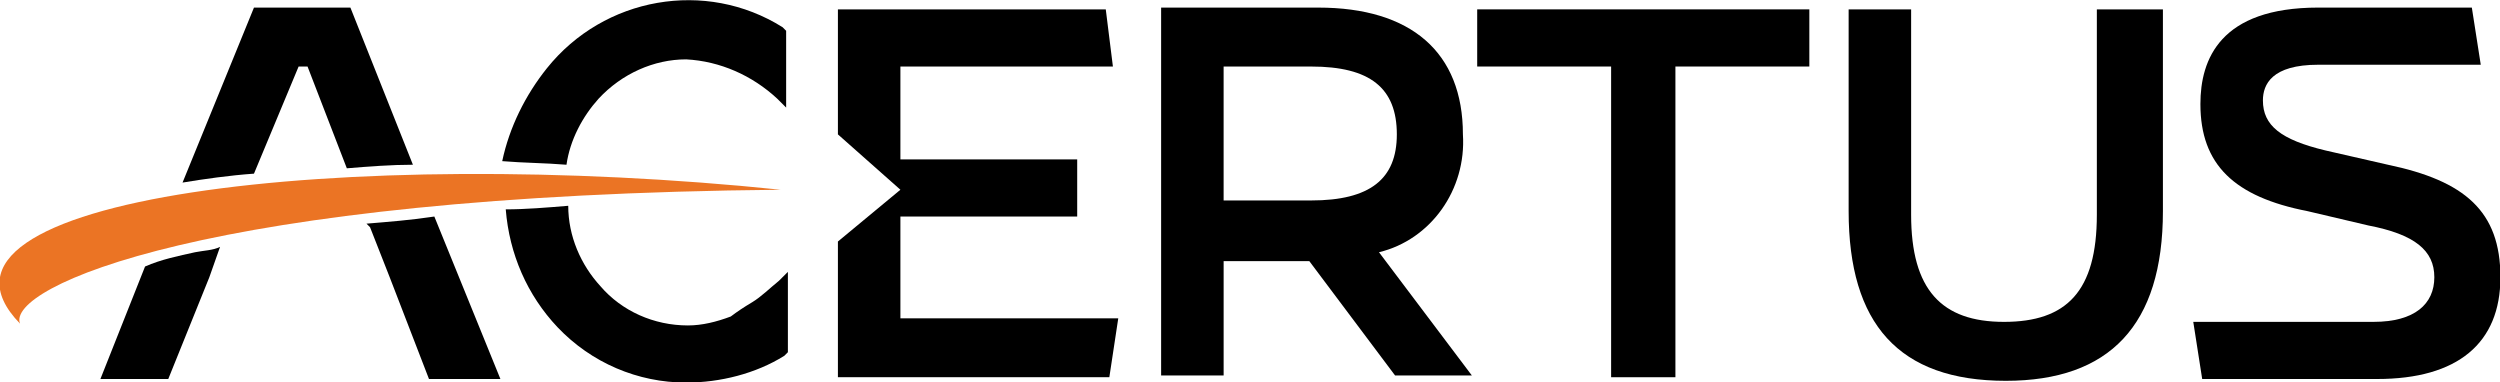 <?xml version="1.0" ?>
<svg xmlns="http://www.w3.org/2000/svg" viewBox="0 0 186.3 28.5">
	<g transform="translate(-137.7 -447)">
		<path fill="#EB7424" d="M139.194,471.119c-9.182-9.448,24.485-13.307,56.689-9.98C152.9,461.538,138.129,468.458,139.194,471.119"/>
		<polygon fill="#000" points="204.798,463.135 217.973,463.135 217.973,458.877 204.798,458.877 204.798,451.957 220.634,451.957 220.102,447.698 200.141,447.698 200.141,457.014 204.798,461.139 200.141,464.998 200.141,475.111 220.368,475.111 221.033,470.72 204.798,470.72 "/>
		<path fill="#000" d="M246.716,457.014c0-6.121-3.859-9.448-10.779-9.448h-11.71v27.413h4.658v-8.517h6.387l6.388,8.517h5.722 l-6.92-9.182C244.321,464.865,246.982,461.139,246.716,457.014z M241.792,457.014c0,3.327-1.996,4.924-6.387,4.924h-6.521v-9.98 h6.521C239.796,451.957,241.792,453.554,241.792,457.014L241.792,457.014z"/>
		<polygon fill="#000" points="247.781,451.957 257.761,451.957 257.761,475.111 262.552,475.111 262.552,451.957 272.532,451.957 272.532,447.698 247.781,447.698 "/>
		<path fill="#000" d="      M293.957,463.002c0,5.722-2.262,7.984-6.92,7.984c-4.657,0-6.92-2.396-6.92-7.984v-15.304h-4.657v15.037 c0,8.384,3.726,12.643,11.71,12.643c7.718,0,11.71-4.125,11.71-12.643v-15.037h-4.658v0H293.957z      "/>
		<path fill="#000" d="M315.647,459.276l-4.657-1.065c-3.327-0.798-4.658-1.862-4.658-3.726c0-1.197,0.666-2.661,4.125-2.661 h12.109l-0.665-4.259h-11.444c-7.319,0-8.783,3.859-8.783,7.187c0,4.524,2.528,6.919,7.984,7.983l4.524,1.065 c3.46,0.665,4.924,1.862,4.924,3.858s-1.464,3.327-4.524,3.327h-13.44l0.665,4.258h13.042c5.988,0,9.182-2.661,9.182-7.585 C324.031,462.736,321.37,460.474,315.647,459.276z"/>
		<path fill="#000" d="M156.626,459.941l3.327-7.984h0.665l2.928,7.585c1.597-0.133,3.327-0.266,4.924-0.266l-4.658-11.711 h-7.186l-5.323,13.041C152.9,460.341,154.763,460.074,156.626,459.941z M165.01,463.667l0.266,0.267l1.464,3.726l2.928,7.585 h5.323l-4.924-12.109C168.336,463.401,166.606,463.534,165.01,463.667L165.01,463.667z M152.235,465.797 c-1.198,0.266-2.528,0.532-3.726,1.064l-3.327,8.383h5.057l3.061-7.585l0.798-2.262 C153.565,465.663,152.9,465.663,152.235,465.797z"/>
		<path fill="#000" d="M179.914,459.276c0.266-1.863,1.197-3.594,2.395-4.924c1.73-1.863,4.125-2.928,6.521-2.928 c2.528,0.133,4.924,1.197,6.787,2.928l0.666,0.665v-5.722l-0.266-0.267c-5.722-3.593-13.307-2.262-17.565,3.061 c-1.597,1.996-2.794,4.392-3.327,6.92C176.72,459.143,178.317,459.143,179.914,459.276z M193.753,469.522 c-0.666,0.399-1.064,0.665-1.597,1.064c-1.065,0.399-2.129,0.666-3.194,0.666c-2.528,0-4.924-1.065-6.521-2.928 c-1.464-1.598-2.396-3.727-2.396-5.988c-1.597,0.133-3.193,0.266-4.657,0.266c0.266,3.327,1.597,6.388,3.859,8.783 c2.528,2.661,5.988,4.125,9.581,4.125c2.528,0,5.19-0.665,7.319-1.996l0.266-0.267v-5.987l-0.666,0.665 C195.084,468.458,194.419,469.123,193.753,469.522z"/>
	</g>
</svg>